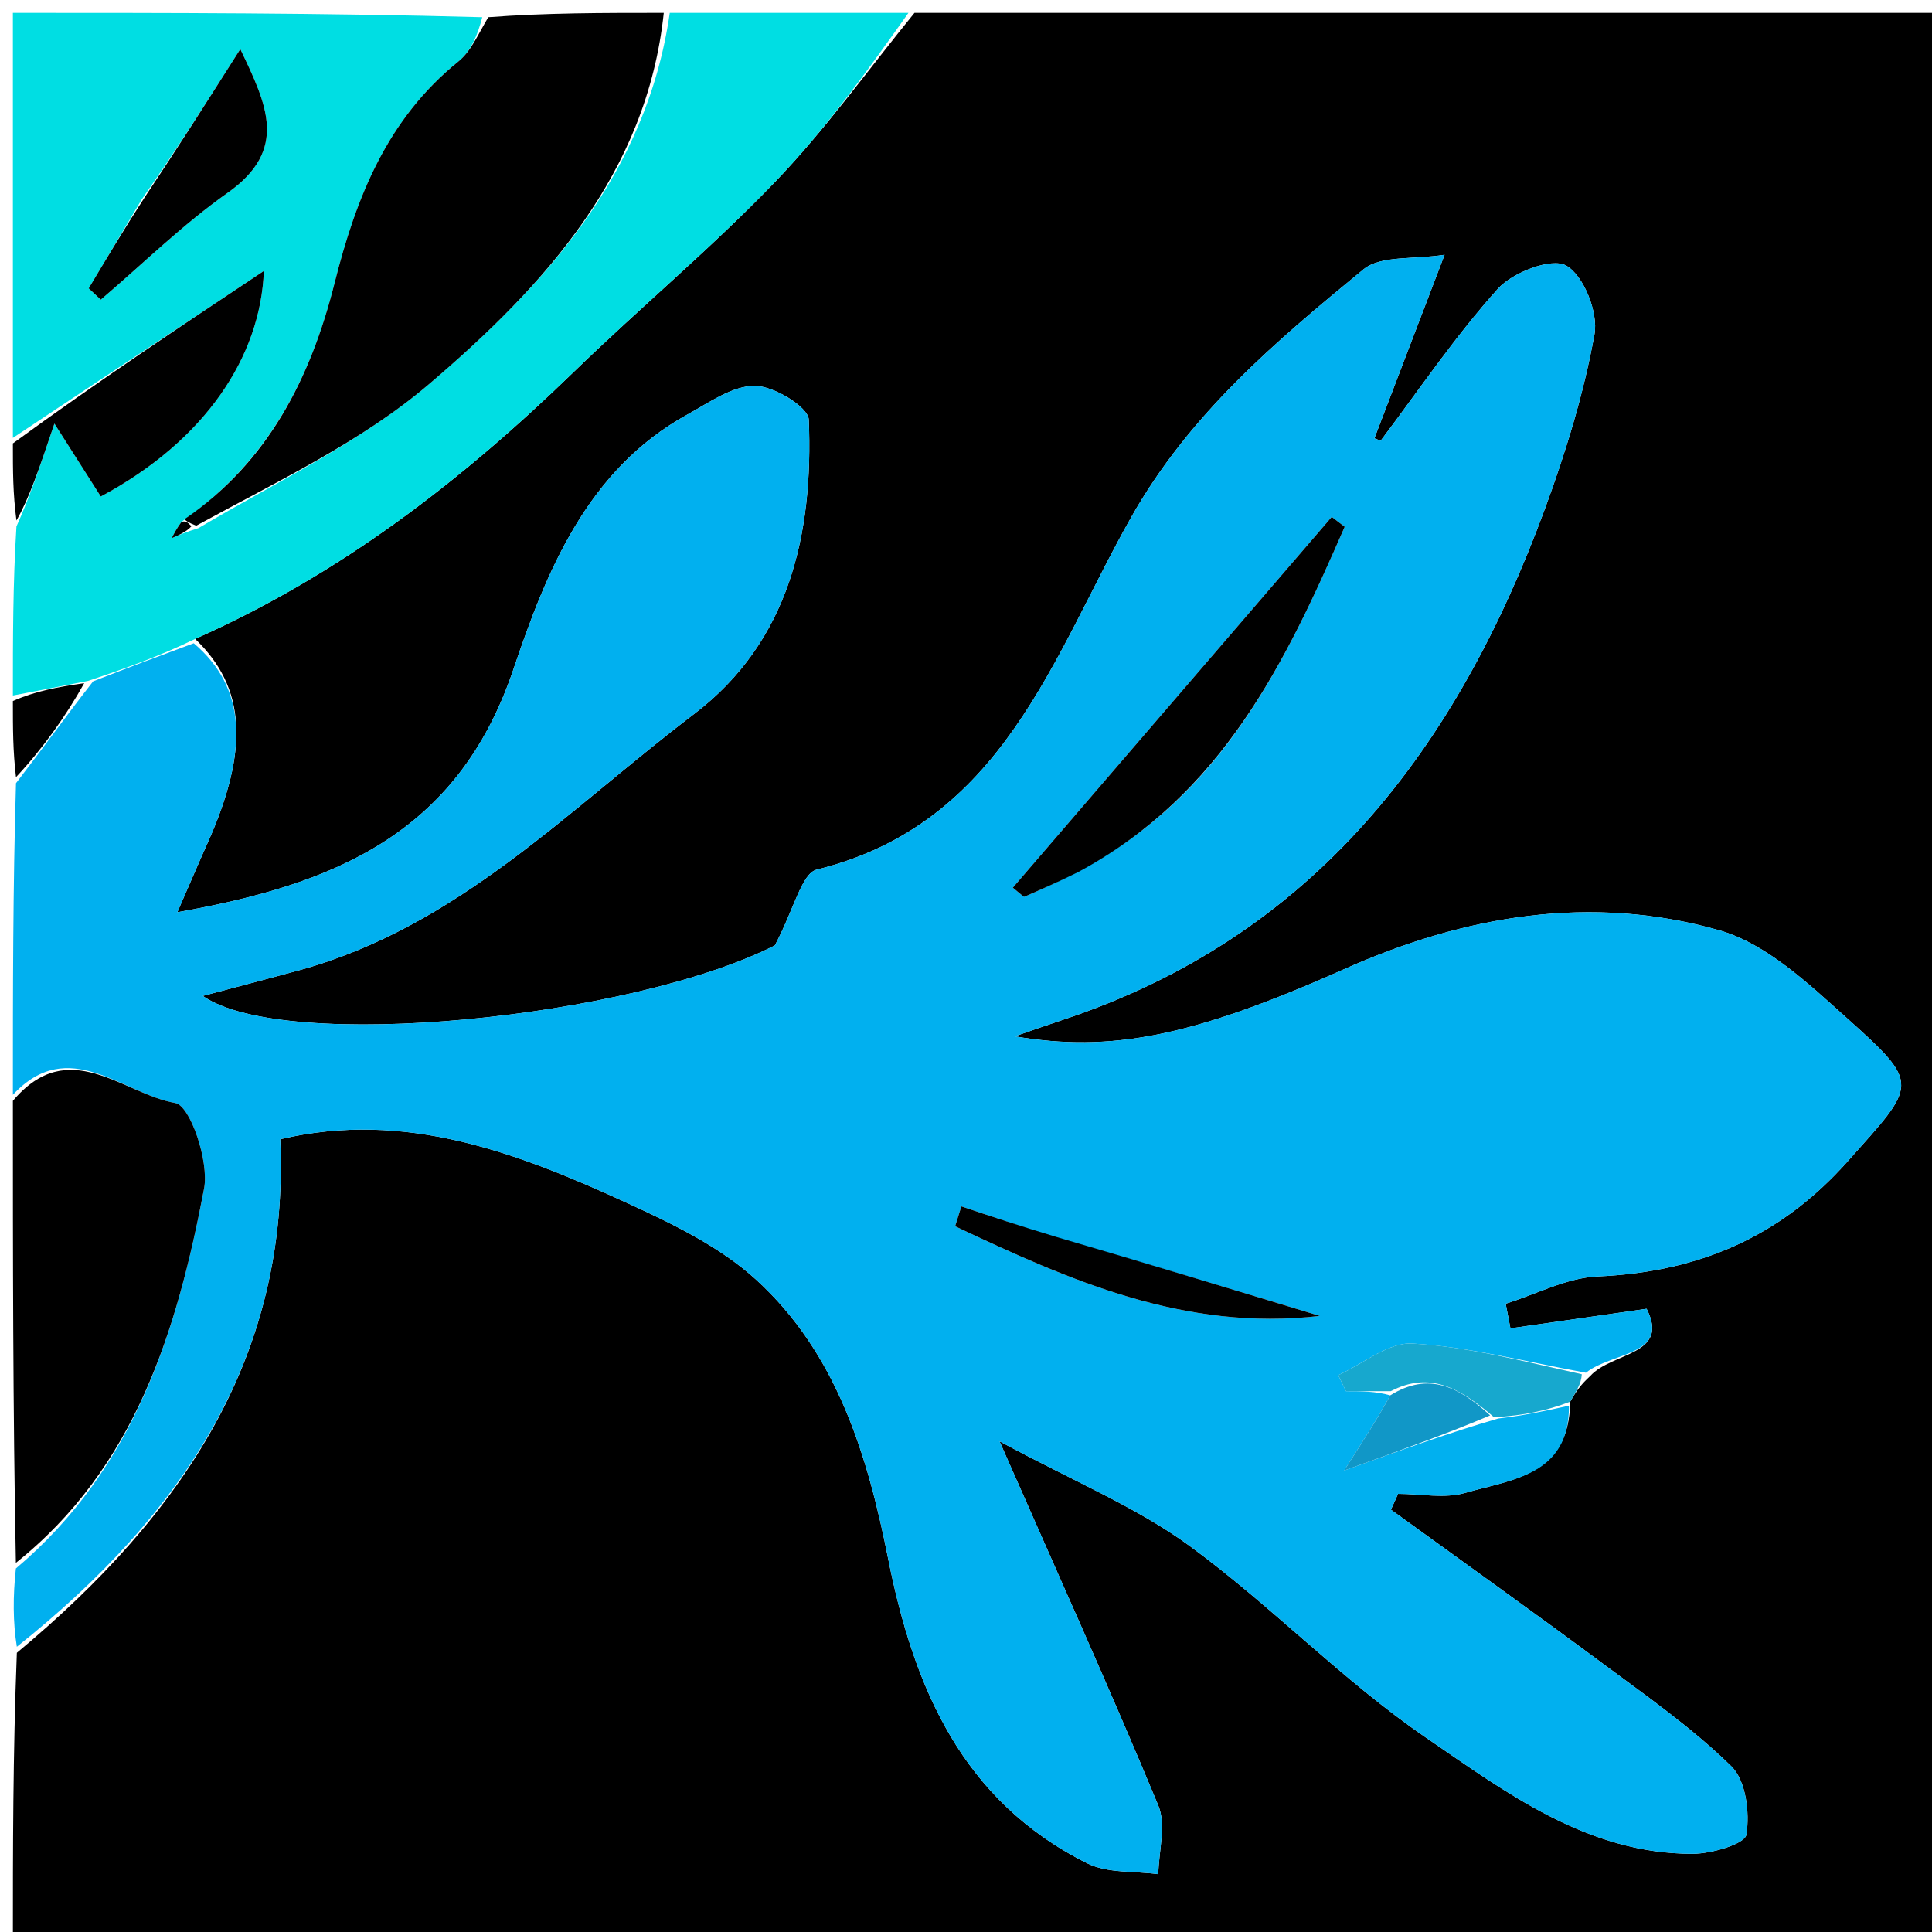 <svg version="1.1" id="Layer_1" xmlns="http://www.w3.org/2000/svg" xmlns:xlink="http://www.w3.org/1999/xlink" x="0px" y="0px"
	 width="100%" viewBox="0 0 150 150" enable-background="new 0 0 150 150" xml:space="preserve">
<path fill="#000000" opacity="1" stroke="none" 
	d="
M71,1 
	C97.638,1 124.275,1 150.957,1 
	C150.957,50.917 150.957,100.833 150.957,150.875 
	C101,150.875 51,150.875 1,150.875 
	C1,143.588 1,136.263 1.308,128.323 
	C14.248,117.557 22.505,105.176 21.755,88.45 
	C31.485,86.155 40.224,89.508 48.772,93.436 
	C52.267,95.042 55.912,96.807 58.706,99.356 
	C64.974,105.072 67.359,112.983 68.953,121 
	C70.95,131.044 74.702,139.813 84.406,144.665 
	C85.992,145.458 88.076,145.255 89.93,145.512 
	C89.961,143.722 90.559,141.696 89.929,140.18 
	C86.193,131.176 82.172,122.291 77.602,111.901 
	C83.422,115.045 88.253,117.021 92.343,120.012 
	C98.696,124.657 104.222,130.464 110.699,134.9 
	C116.927,139.165 123.251,143.94 131.415,143.929 
	C132.882,143.927 135.471,143.169 135.588,142.445 
	C135.864,140.738 135.55,138.239 134.422,137.136 
	C131.386,134.166 127.851,131.689 124.419,129.144 
	C118.984,125.111 113.471,121.182 107.992,117.21 
	C108.177,116.8 108.363,116.391 108.549,115.981 
	C110.298,115.981 112.159,116.37 113.773,115.902 
	C117.362,114.862 121.839,114.581 121.908,108.828 
	C122.382,107.996 122.762,107.475 123.461,106.838 
	C125.134,104.964 129.698,105.25 127.841,101.614 
	C124.055,102.158 120.663,102.645 117.27,103.133 
	C117.147,102.495 117.024,101.858 116.901,101.22 
	C119.277,100.482 121.63,99.21 124.035,99.104 
	C131.812,98.76 138.181,96.099 143.471,90.148 
	C148.796,84.159 149.202,84.25 143.393,79.045 
	C140.405,76.368 137.142,73.266 133.473,72.225 
	C123.558,69.412 113.779,71.045 104.362,75.245 
	C92.521,80.526 86.22,81.717 78.784,80.461 
	C80.024,80.034 81.205,79.613 82.396,79.221 
	C102.063,72.741 113.11,58.067 119.947,39.501 
	C121.569,35.099 122.963,30.553 123.796,25.953 
	C124.102,24.266 122.956,21.379 121.592,20.618 
	C120.458,19.986 117.448,21.139 116.293,22.423 
	C112.981,26.104 110.189,30.254 107.193,34.219 
	C107.031,34.156 106.869,34.093 106.708,34.031 
	C108.422,29.549 110.136,25.067 112.158,19.78 
	C109.735,20.166 107.201,19.812 105.861,20.912 
	C99.031,26.519 92.352,32.147 87.816,40.175 
	C81.742,50.927 77.867,63.96 63.415,67.516 
	C62.237,67.806 61.666,70.56 60.159,73.404 
	C48.985,79.06 22.13,81.76 15.742,77.324 
	C18.206,76.668 20.719,76.015 23.223,75.331 
	C35.546,71.964 44.173,62.815 53.878,55.444 
	C61.291,49.814 63.154,41.421 62.793,32.584 
	C62.752,31.59 60.072,29.967 58.609,29.959 
	C56.863,29.949 55.051,31.259 53.37,32.184 
	C45.557,36.481 42.391,44.469 39.859,51.974 
	C35.527,64.817 25.852,68.69 13.769,70.825 
	C14.676,68.747 15.372,67.109 16.101,65.485 
	C19.393,58.147 19.071,53.359 15.152,49.605 
	C26.473,44.568 35.873,37.288 44.527,28.894 
	C49.672,23.904 55.199,19.295 60.161,14.137 
	C64.085,10.057 67.409,5.4 71,1 
z"/>
<path fill="#01B0EF" opacity="1" stroke="none" 
	d="
M121.814,109.139 
	C121.839,114.581 117.362,114.862 113.773,115.902 
	C112.159,116.37 110.298,115.981 108.549,115.981 
	C108.363,116.391 108.177,116.8 107.992,117.21 
	C113.471,121.182 118.984,125.111 124.419,129.144 
	C127.851,131.689 131.386,134.166 134.422,137.136 
	C135.55,138.239 135.864,140.738 135.588,142.445 
	C135.471,143.169 132.882,143.927 131.415,143.929 
	C123.251,143.94 116.927,139.165 110.699,134.9 
	C104.222,130.464 98.696,124.657 92.343,120.012 
	C88.253,117.021 83.422,115.045 77.602,111.901 
	C82.172,122.291 86.193,131.176 89.929,140.18 
	C90.559,141.696 89.961,143.722 89.93,145.512 
	C88.076,145.255 85.992,145.458 84.406,144.665 
	C74.702,139.813 70.95,131.044 68.953,121 
	C67.359,112.983 64.974,105.072 58.706,99.356 
	C55.912,96.807 52.267,95.042 48.772,93.436 
	C40.224,89.508 31.485,86.155 21.755,88.45 
	C22.505,105.176 14.248,117.557 1.308,127.854 
	C1,125.958 1,123.917 1.233,121.776 
	C10.493,113.958 13.744,103.318 15.845,92.278 
	C16.246,90.171 14.767,85.841 13.614,85.64 
	C9.53,84.929 5.342,80.326 1,85 
	C1,76.979 1,68.958 1.242,60.807 
	C3.297,58.144 5.109,55.612 7.232,52.898 
	C10.043,51.792 12.543,50.868 15.043,49.943 
	C19.071,53.359 19.393,58.147 16.101,65.485 
	C15.372,67.109 14.676,68.747 13.769,70.825 
	C25.852,68.69 35.527,64.817 39.859,51.974 
	C42.391,44.469 45.557,36.481 53.37,32.184 
	C55.051,31.259 56.863,29.949 58.609,29.959 
	C60.072,29.967 62.752,31.59 62.793,32.584 
	C63.154,41.421 61.291,49.814 53.878,55.444 
	C44.173,62.815 35.546,71.964 23.223,75.331 
	C20.719,76.015 18.206,76.668 15.742,77.324 
	C22.13,81.76 48.985,79.06 60.159,73.404 
	C61.666,70.56 62.237,67.806 63.415,67.516 
	C77.867,63.96 81.742,50.927 87.816,40.175 
	C92.352,32.147 99.031,26.519 105.861,20.912 
	C107.201,19.812 109.735,20.166 112.158,19.78 
	C110.136,25.067 108.422,29.549 106.708,34.031 
	C106.869,34.093 107.031,34.156 107.193,34.219 
	C110.189,30.254 112.981,26.104 116.293,22.423 
	C117.448,21.139 120.458,19.986 121.592,20.618 
	C122.956,21.379 124.102,24.266 123.796,25.953 
	C122.963,30.553 121.569,35.099 119.947,39.501 
	C113.11,58.067 102.063,72.741 82.396,79.221 
	C81.205,79.613 80.024,80.034 78.784,80.461 
	C86.22,81.717 92.521,80.526 104.362,75.245 
	C113.779,71.045 123.558,69.412 133.473,72.225 
	C137.142,73.266 140.405,76.368 143.393,79.045 
	C149.202,84.25 148.796,84.159 143.471,90.148 
	C138.181,96.099 131.812,98.76 124.035,99.104 
	C121.63,99.21 119.277,100.482 116.901,101.22 
	C117.024,101.858 117.147,102.495 117.27,103.133 
	C120.663,102.645 124.055,102.158 127.841,101.614 
	C129.698,105.25 125.134,104.964 123.13,106.58 
	C118.209,105.675 113.959,104.557 109.66,104.311 
	C107.793,104.205 105.824,105.893 103.901,106.767 
	C104.101,107.182 104.301,107.597 104.501,108.013 
	C105.66,108.013 106.819,108.013 107.936,108.336 
	C106.988,110.071 106.082,111.484 104.358,114.171 
	C109.08,112.476 112.55,111.232 116.324,110.132 
	C118.357,109.898 120.086,109.519 121.814,109.139 
M83.999,67.483 
	C94.958,61.651 99.827,51.383 104.402,40.899 
	C104.067,40.643 103.731,40.387 103.396,40.131 
	C95.142,49.727 86.888,59.324 78.634,68.92 
	C78.923,69.159 79.212,69.397 79.501,69.636 
	C80.805,69.067 82.11,68.499 83.999,67.483 
M81.577,95.982 
	C79.264,95.21 76.951,94.438 74.638,93.665 
	C74.477,94.18 74.317,94.694 74.156,95.208 
	C83.037,99.402 91.981,103.383 102.471,102.17 
	C95.774,100.136 89.076,98.102 81.577,95.982 
z"/>
<path fill="#00DEE3" opacity="1" stroke="none" 
	d="
M15.152,49.605 
	C12.543,50.868 10.043,51.792 6.846,52.862 
	C4.433,53.339 2.716,53.669 1,54 
	C1,49.643 1,45.286 1.277,40.872 
	C2.292,38.623 3.03,36.431 4.224,32.889 
	C5.664,35.152 6.753,36.864 7.825,38.548 
	C15.909,34.229 20.232,27.711 20.486,21.036 
	C14.189,25.225 7.595,29.613 1,34 
	C1,23.069 1,12.138 1,1 
	C13.02,1 25.041,1 37.442,1.337 
	C37.09,2.718 36.55,3.999 35.596,4.768 
	C30.055,9.235 27.644,15.34 25.972,21.988 
	C24.124,29.33 20.823,35.868 14.094,40.511 
	C13.687,41.069 13.51,41.425 13.332,41.782 
	C13.901,41.536 14.47,41.29 15.409,41.001 
	C21.656,37.301 28.078,34.281 33.289,29.842 
	C42.265,22.196 50.212,13.489 52,1 
	C58.021,1 64.042,1 70.532,1 
	C67.409,5.4 64.085,10.057 60.161,14.137 
	C55.199,19.295 49.672,23.904 44.527,28.894 
	C35.873,37.288 26.473,44.568 15.152,49.605 
M10.994,15.499 
	C9.625,17.795 8.255,20.091 6.886,22.388 
	C7.199,22.68 7.512,22.973 7.825,23.266 
	C11.092,20.48 14.178,17.438 17.671,14.972 
	C22.423,11.617 20.724,8.132 18.657,3.812 
	C16.076,7.881 13.813,11.447 10.994,15.499 
z"/>
<path fill="#000000" opacity="1" stroke="none" 
	d="
M14.323,40.31 
	C20.823,35.868 24.124,29.33 25.972,21.988 
	C27.644,15.34 30.055,9.235 35.596,4.768 
	C36.55,3.999 37.09,2.718 37.91,1.337 
	C42.357,1 46.714,1 51.535,1 
	C50.212,13.489 42.265,22.196 33.289,29.842 
	C28.078,34.281 21.656,37.301 15.233,40.815 
	C14.565,40.551 14.444,40.43 14.323,40.31 
z"/>
<path fill="#000000" opacity="1" stroke="none" 
	d="
M1,85.469 
	C5.342,80.326 9.53,84.929 13.614,85.64 
	C14.767,85.841 16.246,90.171 15.845,92.278 
	C13.744,103.318 10.493,113.958 1.233,121.338 
	C1,109.312 1,97.625 1,85.469 
z"/>
<path fill="#000000" opacity="1" stroke="none" 
	d="
M1,34.428 
	C7.595,29.613 14.189,25.225 20.486,21.036 
	C20.232,27.711 15.909,34.229 7.825,38.548 
	C6.753,36.864 5.664,35.152 4.224,32.889 
	C3.03,36.431 2.292,38.623 1.277,40.408 
	C1,38.286 1,36.571 1,34.428 
z"/>
<path fill="#000000" opacity="1" stroke="none" 
	d="
M1,54.428 
	C2.716,53.669 4.433,53.339 6.536,53.044 
	C5.109,55.612 3.297,58.144 1.242,60.338 
	C1,58.286 1,56.571 1,54.428 
z"/>
<path fill="#17A8CE" opacity="1" stroke="none" 
	d="
M121.908,108.828 
	C120.086,109.519 118.357,109.898 115.998,110.037 
	C113.269,107.69 110.958,106.463 107.978,108.013 
	C106.819,108.013 105.66,108.013 104.501,108.013 
	C104.301,107.597 104.101,107.182 103.901,106.767 
	C105.824,105.893 107.793,104.205 109.66,104.311 
	C113.959,104.557 118.209,105.675 122.81,106.696 
	C122.762,107.475 122.382,107.996 121.908,108.828 
z"/>
<path fill="#000000" opacity="1" stroke="none" 
	d="
M83.707,67.707 
	C82.11,68.499 80.805,69.067 79.501,69.636 
	C79.212,69.397 78.923,69.159 78.634,68.92 
	C86.888,59.324 95.142,49.727 103.396,40.131 
	C103.731,40.387 104.067,40.643 104.402,40.899 
	C99.827,51.383 94.958,61.651 83.707,67.707 
z"/>
<path fill="#000000" opacity="1" stroke="none" 
	d="
M81.977,96.025 
	C89.076,98.102 95.774,100.136 102.471,102.17 
	C91.981,103.383 83.037,99.402 74.156,95.208 
	C74.317,94.694 74.477,94.18 74.638,93.665 
	C76.951,94.438 79.264,95.21 81.977,96.025 
z"/>
<path fill="#1197C7" opacity="1" stroke="none" 
	d="
M107.936,108.336 
	C110.958,106.463 113.269,107.69 115.694,109.891 
	C112.55,111.232 109.08,112.476 104.358,114.171 
	C106.082,111.484 106.988,110.071 107.936,108.336 
z"/>
<path fill="#000000" opacity="1" stroke="none" 
	d="
M11.273,15.257 
	C13.813,11.447 16.076,7.881 18.657,3.812 
	C20.724,8.132 22.423,11.617 17.671,14.972 
	C14.178,17.438 11.092,20.48 7.825,23.266 
	C7.512,22.973 7.199,22.68 6.886,22.388 
	C8.255,20.091 9.625,17.795 11.273,15.257 
z"/>
<path fill="#000000" opacity="1" stroke="none" 
	d="
M14.863,40.858 
	C14.47,41.29 13.901,41.536 13.332,41.782 
	C13.51,41.425 13.687,41.069 14.094,40.511 
	C14.444,40.43 14.565,40.551 14.863,40.858 
z"/>
</svg>